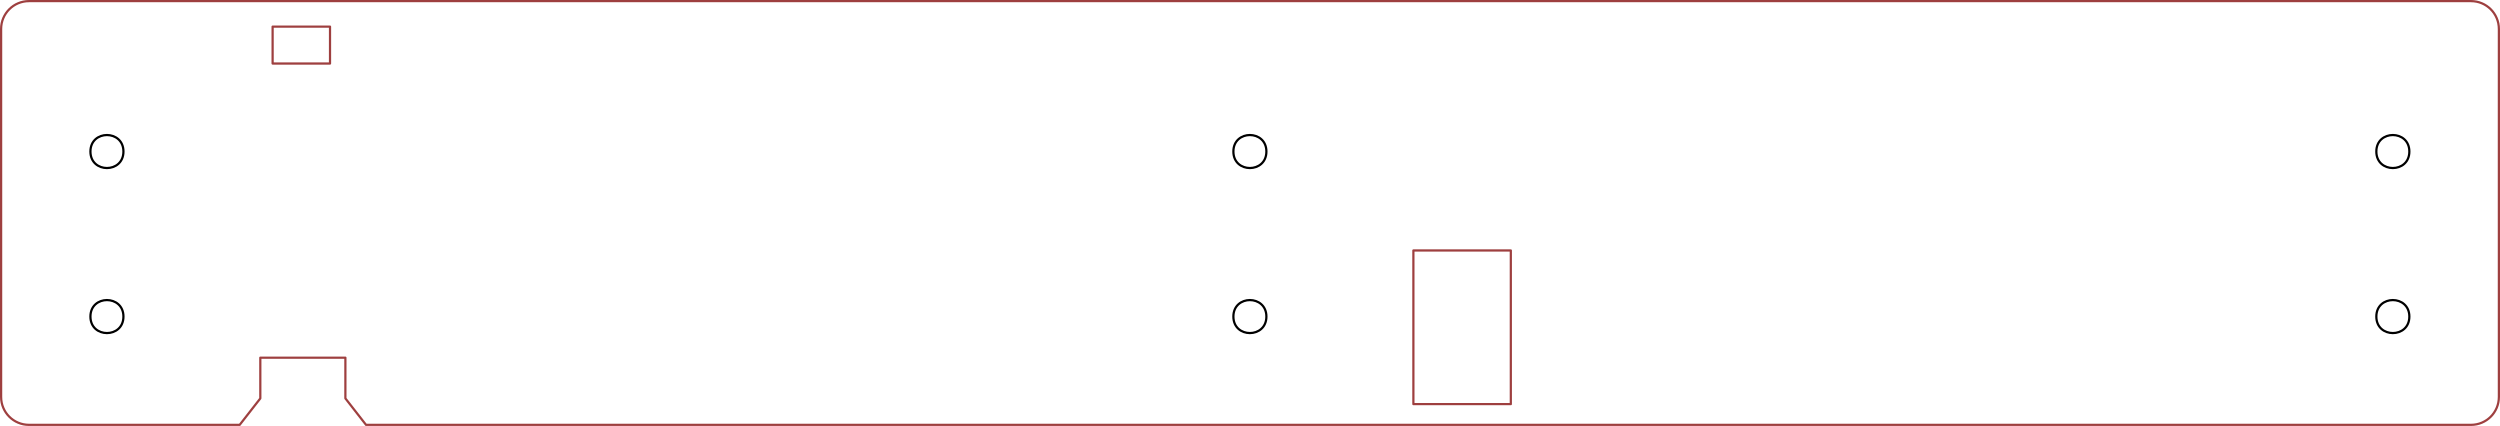 <?xml version="1.0" encoding="UTF-8" standalone="no"?>
<!-- Created with Inkscape (http://www.inkscape.org/) -->

<svg
   xmlns:dc="http://purl.org/dc/elements/1.1/"
   xmlns:cc="http://creativecommons.org/ns#"
   xmlns:rdf="http://www.w3.org/1999/02/22-rdf-syntax-ns#"
   xmlns:svg="http://www.w3.org/2000/svg"
   xmlns="http://www.w3.org/2000/svg"
   xmlns:sodipodi="http://sodipodi.sourceforge.net/DTD/sodipodi-0.dtd"
   xmlns:inkscape="http://www.inkscape.org/namespaces/inkscape"
   width="284.734mm"
   height="48.514mm"
   viewBox="0 0 1008.9 171.9"
   id="svg23245"
   version="1.1"
   inkscape:version="0.91 r13725"
   sodipodi:docname="Reverse.svg">
  <defs
     id="defs23247" />
  <sodipodi:namedview
     id="base"
     pagecolor="#ffffff"
     bordercolor="#666666"
     borderopacity="1.0"
     inkscape:pageopacity="0.0"
     inkscape:pageshadow="2"
     inkscape:zoom="1.0233121"
     inkscape:cx="504.45078"
     inkscape:cy="82.442665"
     inkscape:document-units="px"
     inkscape:current-layer="layer1"
     showgrid="false"
     fit-margin-top="0"
     fit-margin-left="0"
     fit-margin-right="0"
     fit-margin-bottom="0"
     inkscape:window-width="1436"
     inkscape:window-height="855"
     inkscape:window-x="0"
     inkscape:window-y="1"
     inkscape:window-maximized="1" />
  <g
     inkscape:label="Layer 1"
     inkscape:groupmode="layer"
     id="layer1"
     transform="translate(284.914,-335.144)">
    <rect
       style="display:inline;opacity:1;fill:none;fill-opacity:1;stroke:#9e3f3f;stroke-width:0.9;stroke-linecap:round;stroke-linejoin:round;stroke-miterlimit:4;stroke-dasharray:none;stroke-opacity:1"
       id="rect22366"
       width="39.321"
       height="62.006"
       x="285.472"
       y="436.221" />
    <rect
       style="display:inline;opacity:1;fill:none;fill-opacity:1;stroke:#9e3f3f;stroke-width:0.9;stroke-linecap:round;stroke-linejoin:round;stroke-miterlimit:4;stroke-dasharray:none;stroke-opacity:1"
       id="rect22381"
       width="23.163"
       height="14.891"
       x="-174.896"
       y="345.89" />
    <path
       style="display:inline;opacity:1;fill:none;fill-opacity:1;stroke:#9e3f3f;stroke-width:0.9;stroke-linecap:round;stroke-linejoin:round;stroke-miterlimit:4;stroke-dasharray:none;stroke-opacity:1"
       d="m 11.699,0.449 c -6.233,0 -11.25,5.017 -11.25,11.25 l 0,148.5 c 0,6.232 5.017,11.25 11.25,11.25 l 85.027,0 8.326,-10.672 0,-16.43 34.332,0 0,16.43 8.326,10.672 849.488,0 c 6.232,0 11.25,-5.018 11.25,-11.25 l 0,-148.5 c 0,-6.233 -5.018,-11.25 -11.25,-11.25 l -985.5,0 z"
       transform="translate(-284.913,335.145)"
       id="rect22193-0"
       inkscape:connector-curvature="0" />
    <path
       inkscape:connector-curvature="0"
       style="display:inline;fill:none;fill-opacity:1;fill-rule:evenodd;stroke:#000000;stroke-width:0.9;stroke-miterlimit:4;stroke-dasharray:none;stroke-opacity:1"
       d="m -235.097,396.298 c 0,-8.882 -13.32,-8.882 -13.32,0 0,8.882 13.32,8.882 13.32,0"
       id="path13-8-3" />
    <path
       inkscape:connector-curvature="0"
       style="display:inline;fill:none;fill-opacity:1;fill-rule:evenodd;stroke:#000000;stroke-width:0.9;stroke-miterlimit:4;stroke-dasharray:none;stroke-opacity:1"
       d="m -235.097,462.899 c 0,-8.882 -13.32,-8.882 -13.32,0 0,8.877 13.32,8.877 13.32,0"
       id="path15-1-3" />
    <path
       inkscape:connector-curvature="0"
       style="display:inline;fill:none;fill-opacity:1;fill-rule:evenodd;stroke:#000000;stroke-width:0.9;stroke-miterlimit:4;stroke-dasharray:none;stroke-opacity:1"
       d="m 226.153,396.298 c 0,-8.882 -13.32,-8.882 -13.32,0 0,8.882 13.32,8.882 13.32,0"
       id="path17-6-6" />
    <path
       inkscape:connector-curvature="0"
       style="display:inline;fill:none;fill-opacity:1;fill-rule:evenodd;stroke:#000000;stroke-width:0.9;stroke-miterlimit:4;stroke-dasharray:none;stroke-opacity:1"
       d="m 226.153,462.899 c 0,-8.882 -13.32,-8.882 -13.32,0 0,8.877 13.32,8.877 13.32,0"
       id="path19-7-2" />
    <path
       inkscape:connector-curvature="0"
       style="display:inline;fill:none;fill-opacity:1;fill-rule:evenodd;stroke:#000000;stroke-width:0.9;stroke-miterlimit:4;stroke-dasharray:none;stroke-opacity:1"
       d="m 687.403,396.298 c 0,-8.882 -13.32,-8.882 -13.32,0 0,8.882 13.32,8.882 13.32,0"
       id="path21-9-5" />
    <path
       inkscape:connector-curvature="0"
       style="display:inline;fill:none;fill-opacity:1;fill-rule:evenodd;stroke:#000000;stroke-width:0.9;stroke-miterlimit:4;stroke-dasharray:none;stroke-opacity:1"
       d="m 687.403,462.899 c 0,-8.882 -13.32,-8.882 -13.32,0 0,8.877 13.32,8.877 13.32,0"
       id="path23-3-5" />
  </g>
</svg>
